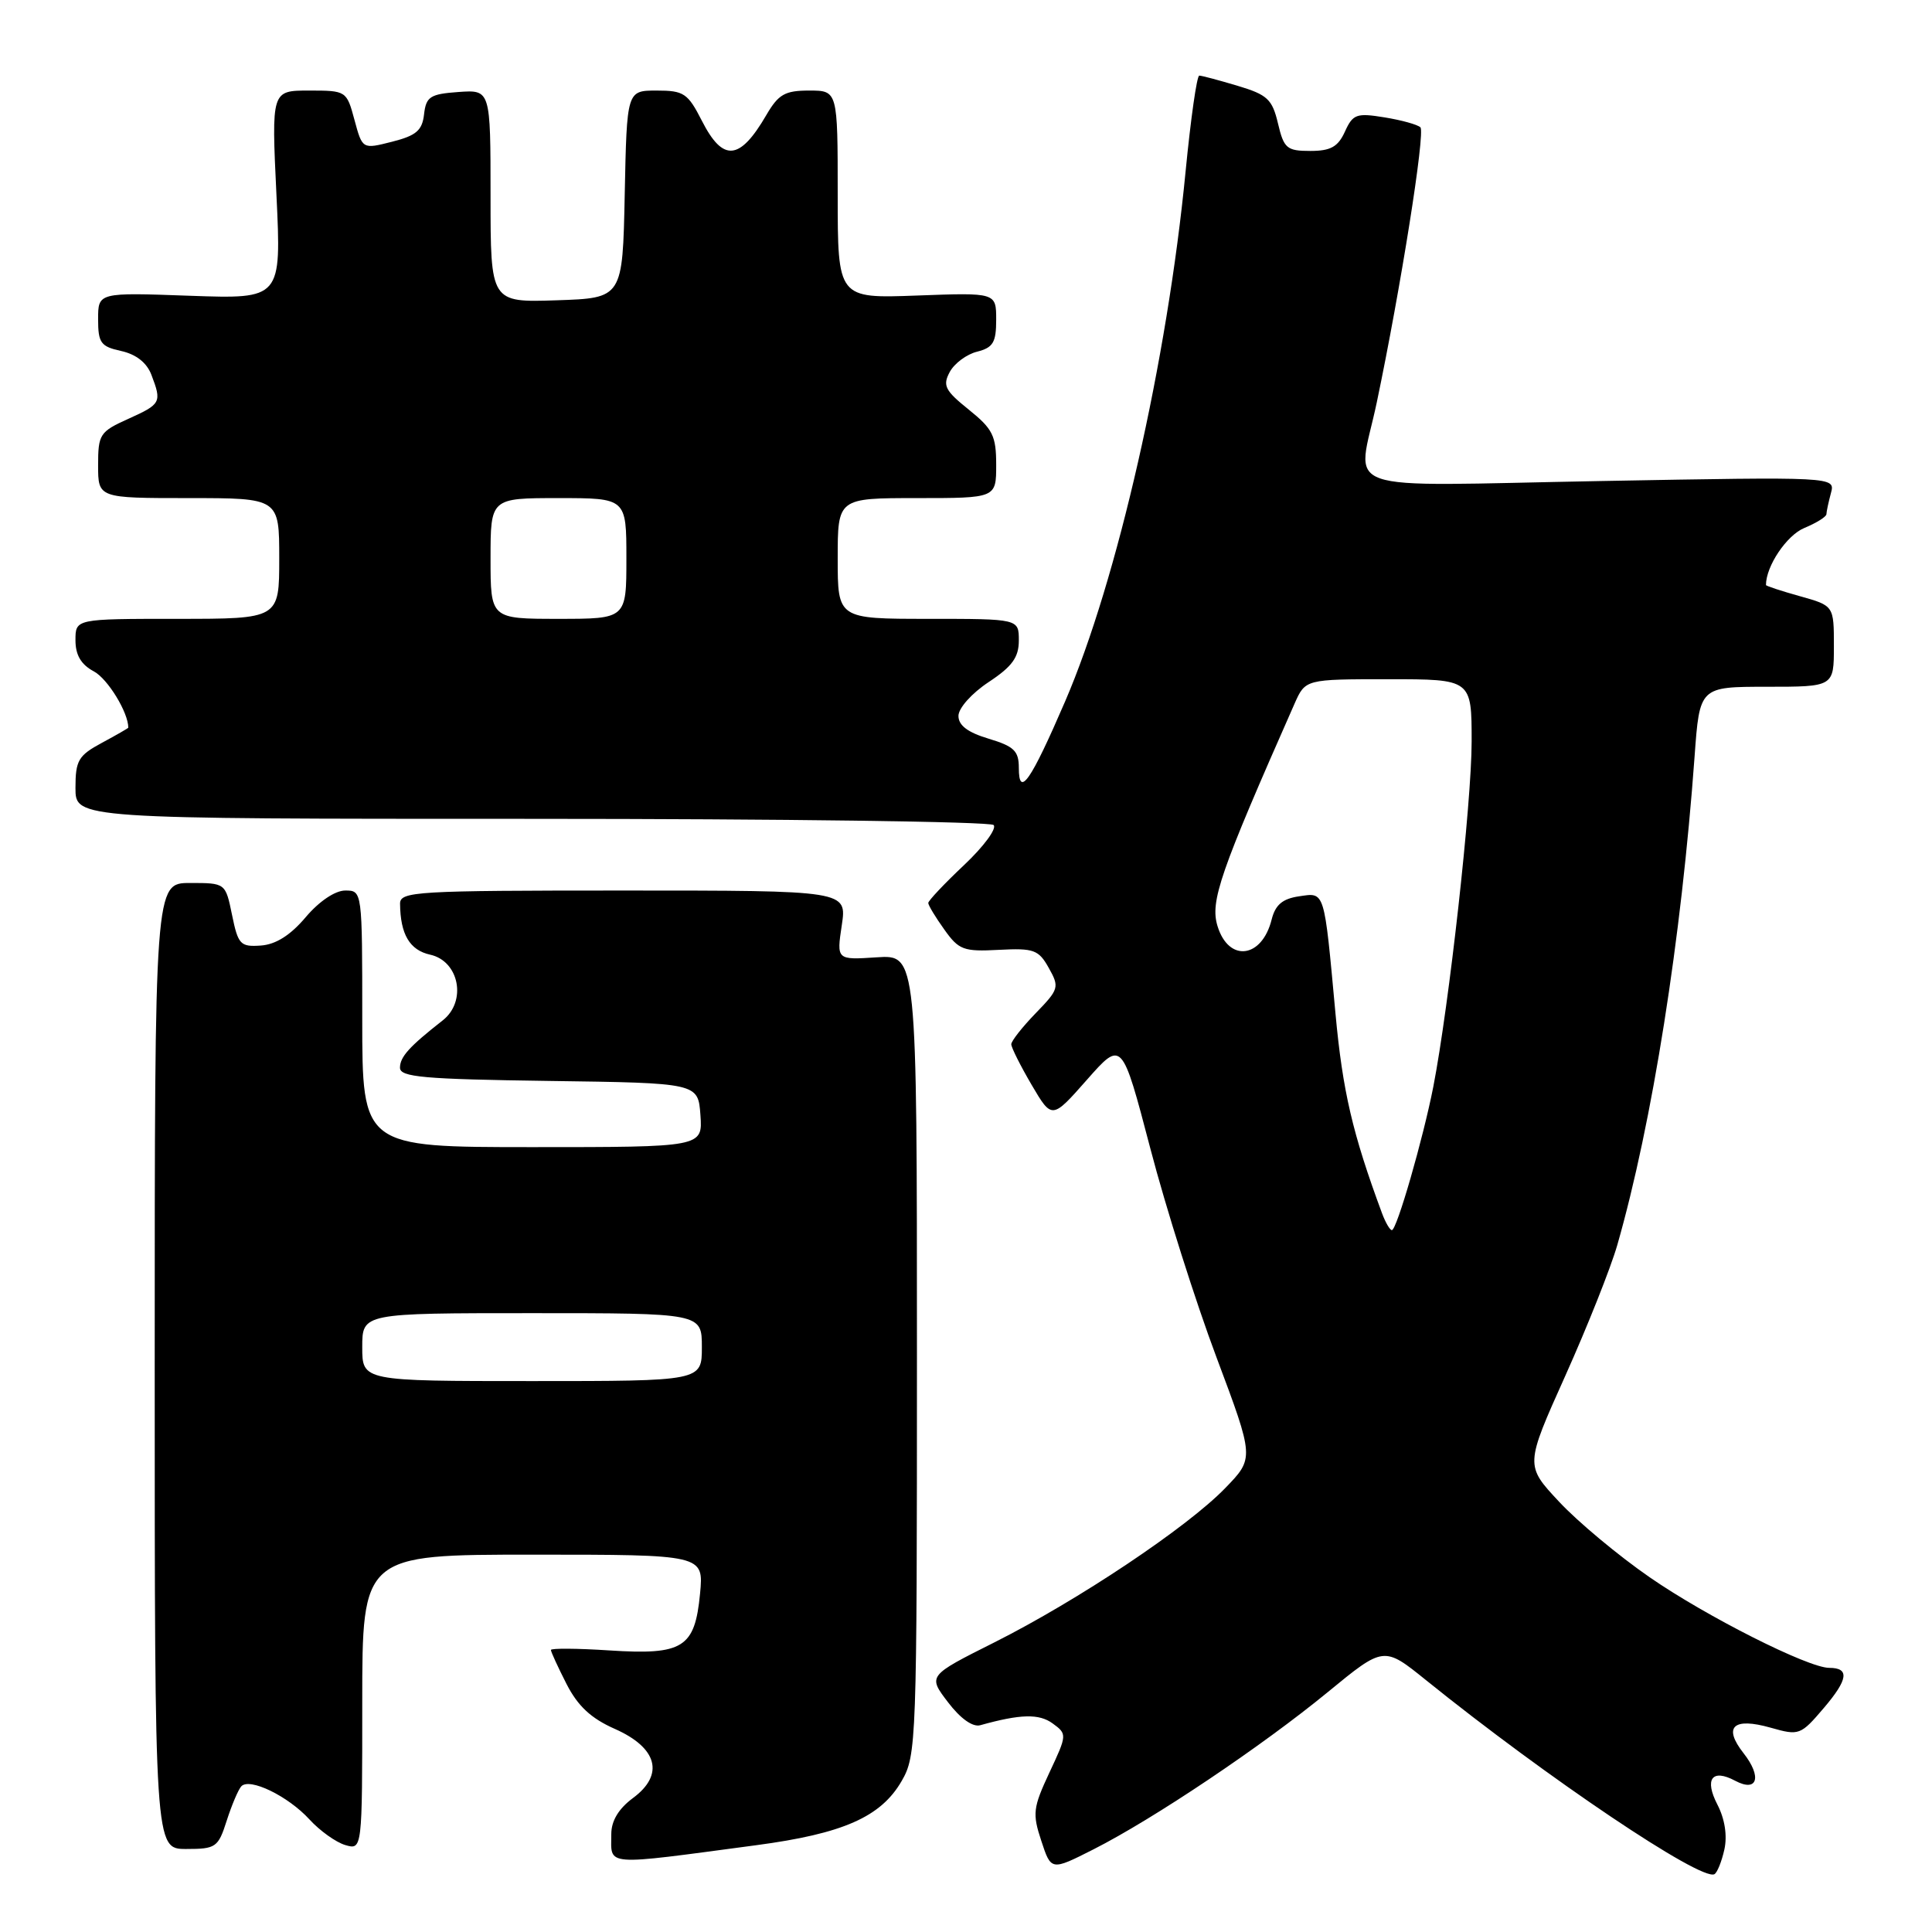 <?xml version="1.0" encoding="UTF-8" standalone="no"?>
<!DOCTYPE svg PUBLIC "-//W3C//DTD SVG 1.1//EN" "http://www.w3.org/Graphics/SVG/1.1/DTD/svg11.dtd" >
<svg xmlns="http://www.w3.org/2000/svg" xmlns:xlink="http://www.w3.org/1999/xlink" version="1.1" viewBox="0 0 256 256">
 <g >
 <path fill="currentColor"
d=" M 228.49 245.06 C 228.89 243.23 228.55 241.03 227.57 239.13 C 225.81 235.73 226.85 234.32 229.92 235.96 C 232.87 237.53 233.50 235.46 231.04 232.32 C 228.28 228.81 229.65 227.52 234.63 228.93 C 238.39 230.00 238.59 229.93 241.68 226.30 C 244.90 222.52 245.10 221.00 242.38 221.00 C 239.59 221.00 226.11 214.20 218.58 208.99 C 214.47 206.15 209.08 201.66 206.60 199.00 C 202.08 194.17 202.08 194.17 207.41 182.30 C 210.34 175.77 213.44 167.97 214.30 164.97 C 218.94 148.76 222.78 124.48 224.54 100.25 C 225.21 91.00 225.21 91.00 234.11 91.00 C 243.00 91.00 243.00 91.00 243.00 85.63 C 243.00 80.26 243.00 80.26 238.50 79.00 C 236.03 78.31 234.00 77.64 234.00 77.52 C 234.00 75.01 236.74 70.94 239.06 69.97 C 240.68 69.30 242.01 68.47 242.01 68.13 C 242.02 67.78 242.29 66.52 242.61 65.33 C 243.19 63.17 243.19 63.17 212.10 63.74 C 176.31 64.39 179.84 65.64 182.43 53.32 C 185.58 38.31 188.89 17.49 188.21 16.87 C 187.82 16.50 185.67 15.91 183.44 15.55 C 179.75 14.95 179.26 15.12 178.21 17.44 C 177.29 19.46 176.32 20.00 173.62 20.00 C 170.51 20.00 170.12 19.67 169.34 16.36 C 168.58 13.15 167.94 12.55 163.99 11.37 C 161.52 10.63 159.24 10.02 158.91 10.02 C 158.59 10.01 157.78 15.71 157.10 22.69 C 154.67 47.78 148.05 76.90 141.13 92.95 C 136.56 103.54 135.00 105.78 135.00 101.74 C 135.00 99.50 134.36 98.89 131.00 97.88 C 128.23 97.05 127.00 96.12 127.00 94.86 C 127.00 93.83 128.76 91.86 131.00 90.38 C 134.12 88.32 135.00 87.10 135.00 84.87 C 135.00 82.00 135.00 82.00 123.00 82.00 C 111.00 82.00 111.00 82.00 111.00 74.00 C 111.00 66.00 111.00 66.00 121.50 66.00 C 132.00 66.00 132.00 66.00 132.00 61.60 C 132.00 57.74 131.55 56.84 128.37 54.28 C 125.22 51.75 124.88 51.09 125.84 49.30 C 126.45 48.16 128.08 46.94 129.47 46.60 C 131.59 46.06 132.00 45.38 132.00 42.37 C 132.00 38.77 132.00 38.77 121.50 39.16 C 111.00 39.55 111.00 39.55 111.00 25.78 C 111.00 12.00 111.00 12.00 107.22 12.00 C 104.00 12.00 103.15 12.49 101.54 15.25 C 98.02 21.30 95.80 21.50 93.00 16.00 C 91.14 12.35 90.61 12.00 87.01 12.00 C 83.06 12.00 83.06 12.00 82.78 25.75 C 82.50 39.50 82.50 39.50 73.75 39.79 C 65.00 40.08 65.00 40.08 65.00 25.98 C 65.00 11.89 65.00 11.89 60.75 12.19 C 56.99 12.46 56.46 12.81 56.19 15.14 C 55.95 17.29 55.15 17.97 51.95 18.78 C 48.02 19.78 48.02 19.78 46.97 15.89 C 45.93 12.03 45.88 12.00 40.95 12.00 C 35.97 12.00 35.97 12.00 36.63 25.81 C 37.29 39.62 37.29 39.62 25.14 39.19 C 13.00 38.75 13.00 38.75 13.00 42.30 C 13.00 45.44 13.35 45.92 16.06 46.51 C 18.04 46.95 19.45 48.06 20.06 49.66 C 21.46 53.33 21.34 53.54 17.00 55.50 C 13.22 57.20 13.00 57.55 13.00 61.65 C 13.00 66.00 13.00 66.00 25.00 66.00 C 37.00 66.00 37.00 66.00 37.00 74.00 C 37.00 82.00 37.00 82.00 23.50 82.00 C 10.00 82.00 10.00 82.00 10.00 84.83 C 10.00 86.81 10.74 88.06 12.45 88.97 C 14.28 89.96 17.00 94.40 17.00 96.42 C 17.00 96.49 15.43 97.39 13.50 98.43 C 10.38 100.11 10.00 100.76 10.00 104.41 C 10.00 108.50 10.00 108.50 70.42 108.50 C 103.65 108.50 131.20 108.87 131.66 109.32 C 132.11 109.78 130.35 112.17 127.74 114.63 C 125.13 117.09 123.00 119.35 123.00 119.65 C 123.00 119.95 123.95 121.53 125.12 123.16 C 127.05 125.88 127.67 126.11 132.35 125.86 C 136.99 125.62 137.62 125.84 138.97 128.26 C 140.40 130.80 140.32 131.08 137.23 134.26 C 135.46 136.09 134.00 137.94 134.00 138.37 C 134.00 138.80 135.21 141.21 136.69 143.74 C 139.39 148.33 139.39 148.33 144.02 143.08 C 148.66 137.82 148.66 137.82 152.42 152.16 C 154.48 160.05 158.43 172.51 161.19 179.85 C 166.20 193.21 166.20 193.21 162.35 197.18 C 157.31 202.39 142.85 212.05 131.77 217.62 C 122.94 222.05 122.94 222.05 125.61 225.55 C 127.26 227.72 128.89 228.88 129.89 228.60 C 135.23 227.11 137.69 227.05 139.49 228.37 C 141.41 229.77 141.40 229.87 139.05 234.88 C 136.88 239.53 136.78 240.31 137.98 243.93 C 139.28 247.89 139.28 247.89 144.89 245.05 C 152.83 241.03 167.21 231.38 175.93 224.22 C 183.36 218.12 183.36 218.12 188.93 222.61 C 205.01 235.58 225.40 249.29 227.17 248.34 C 227.54 248.14 228.13 246.67 228.49 245.06 Z  M 100.20 244.50 C 111.70 242.97 116.72 240.76 119.47 236.00 C 121.44 232.60 121.50 230.93 121.50 179.50 C 121.50 126.50 121.50 126.50 116.17 126.85 C 110.85 127.20 110.85 127.20 111.54 122.60 C 112.23 118.00 112.23 118.00 82.61 118.00 C 55.07 118.00 53.00 118.12 53.01 119.75 C 53.05 123.80 54.28 125.90 57.00 126.50 C 60.85 127.35 61.88 132.68 58.67 135.20 C 54.23 138.68 53.00 140.04 53.00 141.48 C 53.00 142.72 56.11 143.00 72.75 143.23 C 92.50 143.50 92.50 143.50 92.81 147.75 C 93.11 152.00 93.11 152.00 70.56 152.00 C 48.00 152.00 48.00 152.00 48.00 135.00 C 48.00 118.04 48.00 118.00 45.75 118.00 C 44.41 118.00 42.29 119.42 40.50 121.54 C 38.48 123.93 36.54 125.15 34.56 125.29 C 31.85 125.48 31.55 125.16 30.75 121.25 C 29.88 117.00 29.88 117.00 25.19 117.00 C 20.50 117.00 20.50 117.00 20.50 181.00 C 20.50 245.00 20.50 245.00 24.67 245.00 C 28.61 245.00 28.91 244.79 30.04 241.25 C 30.70 239.19 31.57 237.14 31.97 236.70 C 33.06 235.51 38.16 237.98 41.00 241.08 C 42.38 242.59 44.51 244.11 45.75 244.48 C 48.00 245.13 48.00 245.13 48.00 225.57 C 48.00 206.00 48.00 206.00 70.63 206.00 C 93.25 206.00 93.25 206.00 92.76 211.17 C 92.07 218.35 90.52 219.32 80.75 218.69 C 76.49 218.41 73.00 218.39 73.00 218.63 C 73.00 218.88 73.93 220.90 75.06 223.12 C 76.56 226.06 78.31 227.69 81.45 229.08 C 87.13 231.59 88.07 235.15 83.87 238.25 C 81.97 239.66 81.00 241.27 81.00 243.02 C 81.00 247.33 79.71 247.23 100.20 244.50 Z  M 183.12 160.75 C 179.22 150.22 177.91 144.60 176.96 134.32 C 175.43 117.74 175.59 118.26 172.11 118.77 C 169.94 119.09 168.99 119.89 168.50 121.84 C 167.21 127.00 162.81 127.54 161.33 122.72 C 160.32 119.44 161.62 115.68 171.53 93.25 C 172.97 90.00 172.97 90.00 183.98 90.00 C 195.00 90.00 195.00 90.00 195.00 98.25 C 195.00 106.37 192.01 133.23 189.92 144.00 C 188.57 150.88 185.08 163.00 184.43 163.00 C 184.17 163.00 183.58 161.99 183.12 160.75 Z  M 65.00 74.00 C 65.00 66.00 65.00 66.00 74.00 66.00 C 83.00 66.00 83.00 66.00 83.00 74.00 C 83.00 82.00 83.00 82.00 74.00 82.00 C 65.00 82.00 65.00 82.00 65.00 74.00 Z  M 48.00 178.50 C 48.00 174.00 48.00 174.00 70.50 174.00 C 93.00 174.00 93.00 174.00 93.00 178.50 C 93.00 183.00 93.00 183.00 70.50 183.00 C 48.00 183.00 48.00 183.00 48.00 178.50 Z "/>
</g>
</svg>